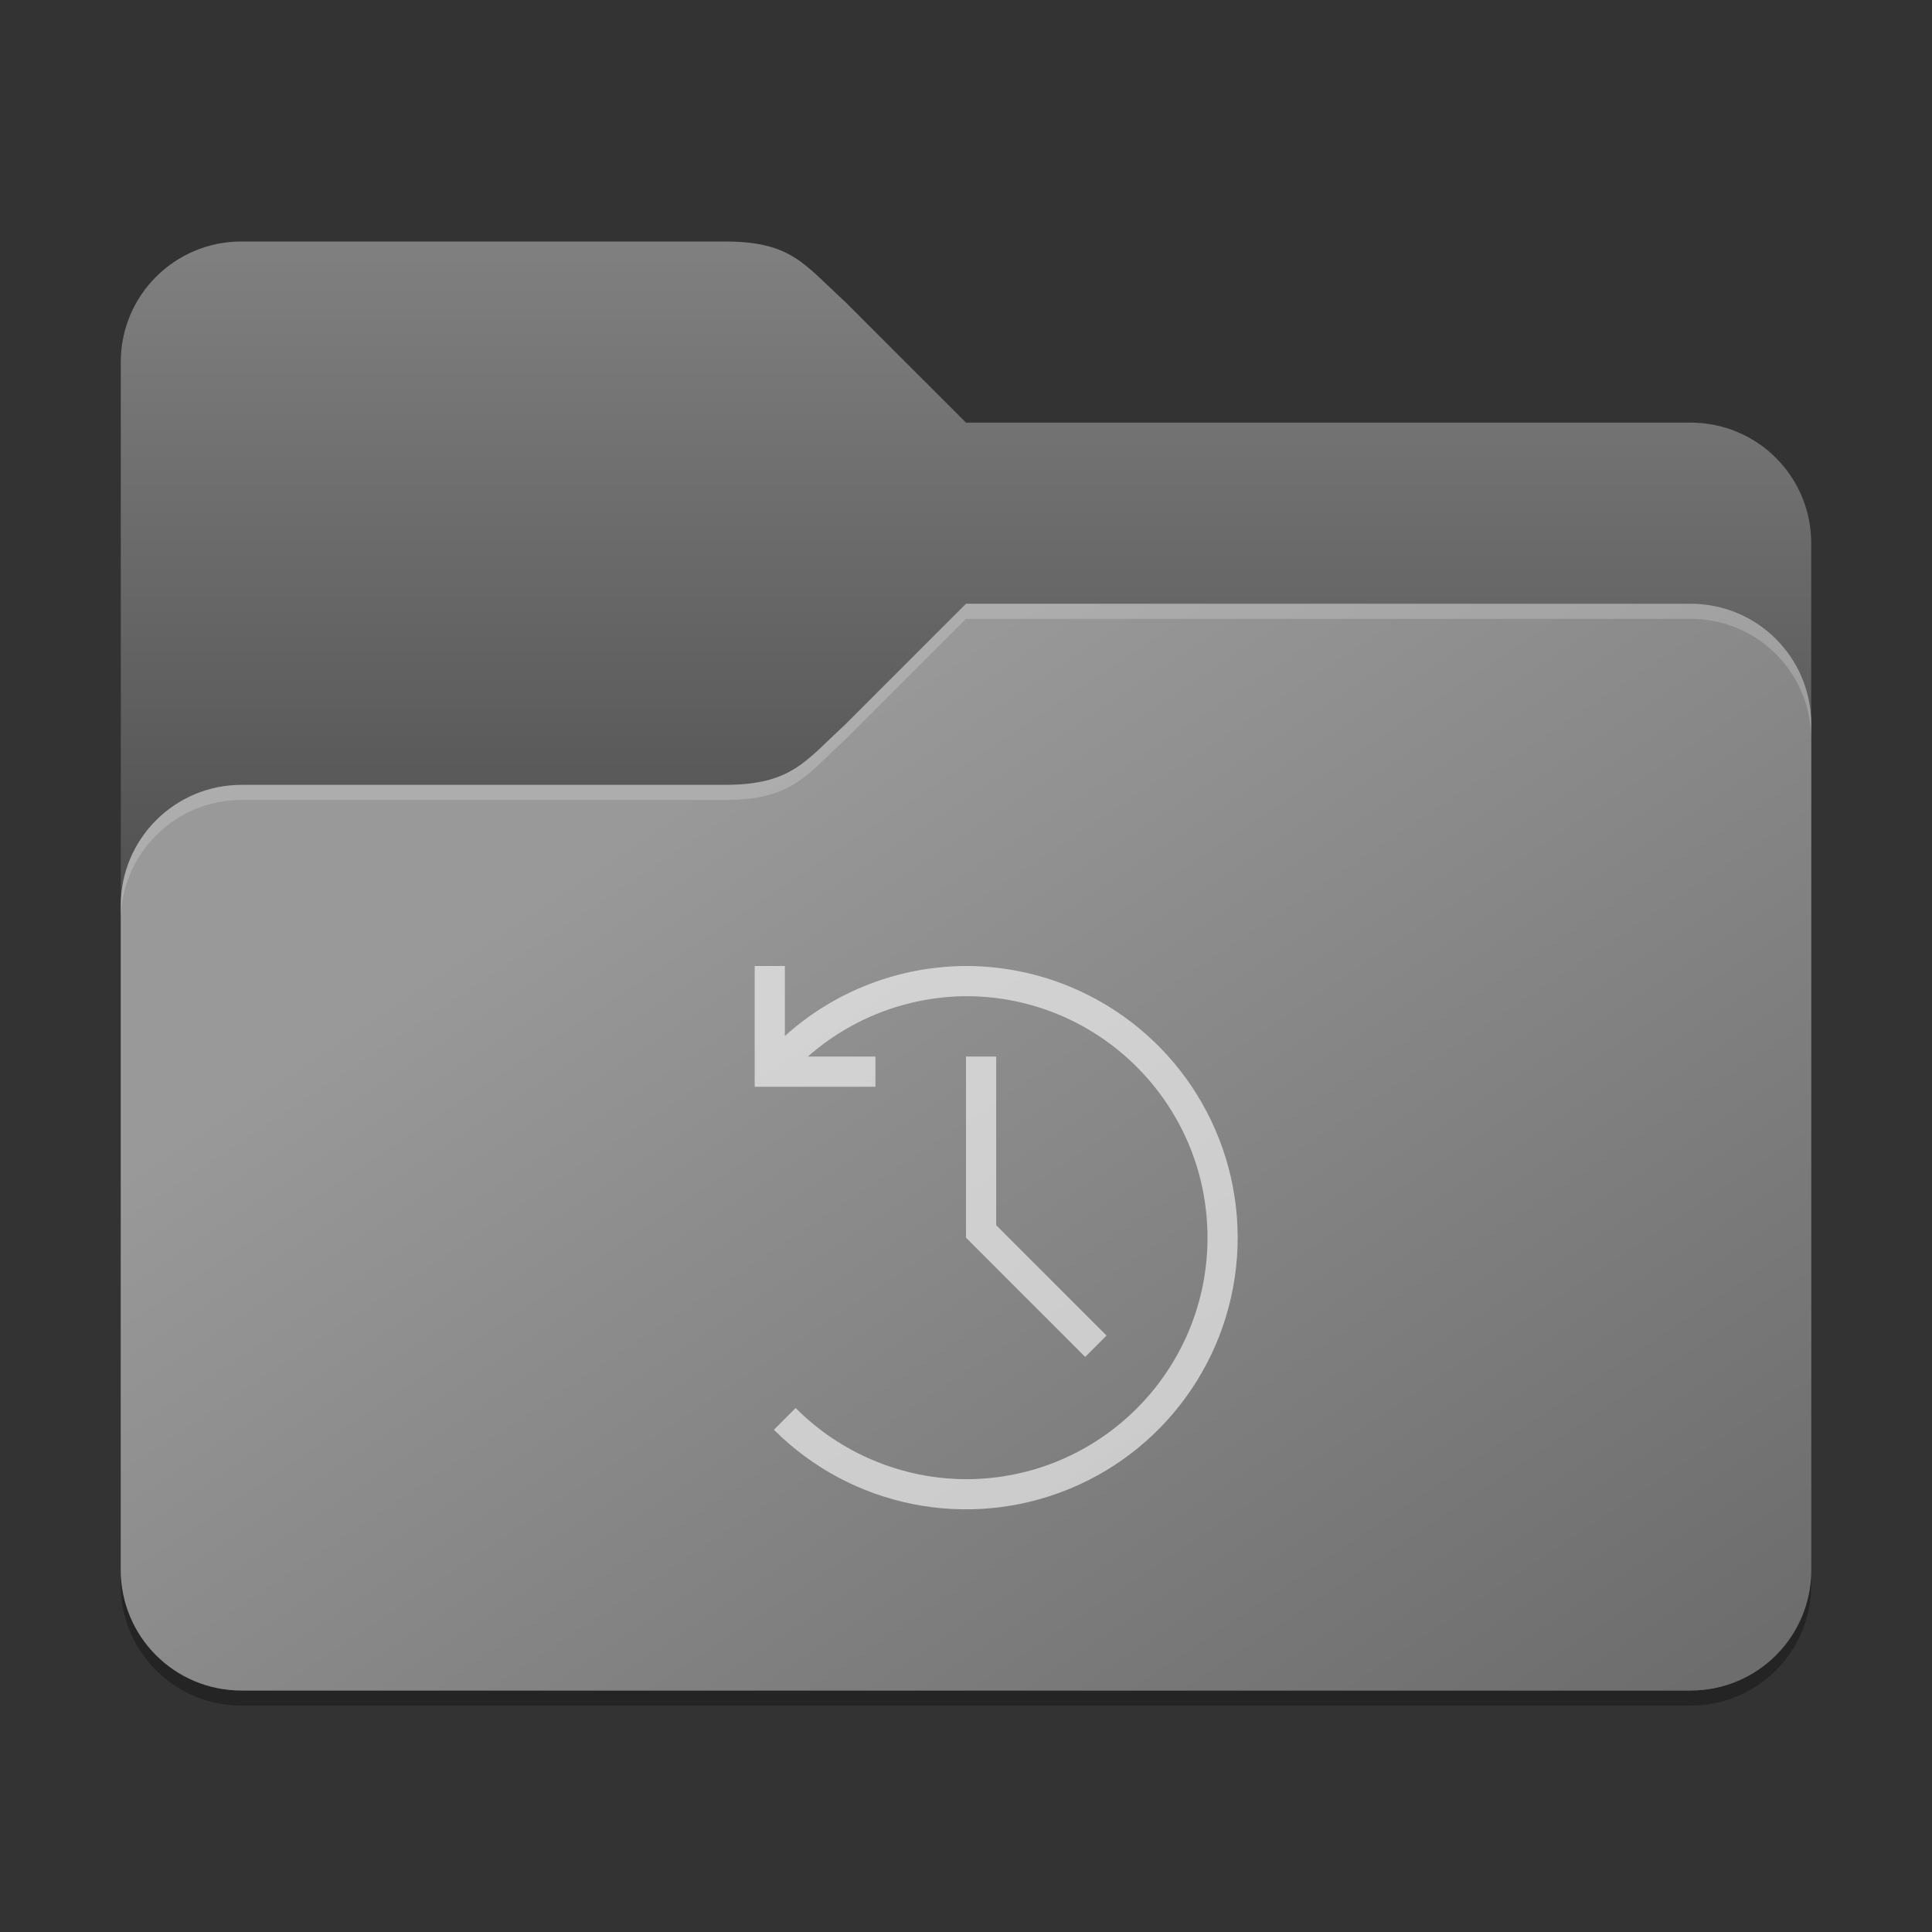 <?xml version="1.0" encoding="UTF-8" standalone="no"?>
<!-- Created with Inkscape (http://www.inkscape.org/) -->

<svg
   width="128"
   height="128"
   viewBox="0 0 128 128"
   version="1.1"
   id="svg5"
   inkscape:version="1.2.1 (9c6d41e410, 2022-07-14)"
   sodipodi:docname="folder-grey-recent-open.svg"
   xmlns:inkscape="http://www.inkscape.org/namespaces/inkscape"
   xmlns:sodipodi="http://sodipodi.sourceforge.net/DTD/sodipodi-0.dtd"
   xmlns:xlink="http://www.w3.org/1999/xlink"
   xmlns="http://www.w3.org/2000/svg"
   xmlns:svg="http://www.w3.org/2000/svg">
  <rect x="0" y="0" width="128" height="128" fill="#333333" stroke="none"/>
  <sodipodi:namedview
     id="namedview7"
     pagecolor="#ffffff"
     bordercolor="#000000"
     borderopacity="0.25"
     inkscape:showpageshadow="2"
     inkscape:pageopacity="0.0"
     inkscape:pagecheckerboard="0"
     inkscape:deskcolor="#d1d1d1"
     inkscape:document-units="px"
     showgrid="false"
     inkscape:zoom="6.1875"
     inkscape:cx="64"
     inkscape:cy="64"
     inkscape:window-width="1920"
     inkscape:window-height="1004"
     inkscape:window-x="0"
     inkscape:window-y="0"
     inkscape:window-maximized="1"
     inkscape:current-layer="svg5" />
  <defs
     id="defs2">
    <linearGradient
       inkscape:collect="always"
       id="linearGradient3155">
      <stop
         style="stop-color:#808080;stop-opacity:1;"
         offset="0"
         id="stop3151" />
      <stop
         style="stop-color:#4d4d4d;stop-opacity:1;"
         offset="1"
         id="stop3153" />
    </linearGradient>
    <linearGradient
       inkscape:collect="always"
       xlink:href="#linearGradient3155"
       id="linearGradient3157"
       x1="16"
       y1="7"
       x2="16"
       y2="30.5"
       gradientUnits="userSpaceOnUse"
       gradientTransform="matrix(2,0,0,2,0,2)" />
    <linearGradient
       inkscape:collect="always"
       xlink:href="#linearGradient3147"
       id="linearGradient3149"
       x1="56"
       y1="55"
       x2="32"
       y2="19"
       gradientUnits="userSpaceOnUse"
       gradientTransform="matrix(2,0,0,2,1.65e-5,2)" />
    <linearGradient
       inkscape:collect="always"
       id="linearGradient3147">
      <stop
         style="stop-color:#6d6d6d;stop-opacity:1;"
         offset="0"
         id="stop3143" />
      <stop
         style="stop-color:#999999;stop-opacity:1;"
         offset="1"
         id="stop3145" />
    </linearGradient>
  </defs>
  <path
     d="m 16,17 c -4.432,0 -8,3.568 -8,8 v 80 c 0,4.432 3.568,8 8,8 h 96 c 4.432,0 8,-3.568 8,-8 V 37 c 0,-4.432 -3.568,-8 -8,-8 H 64 l -8,-8 c -2.717,-2.64 -3.568,-4 -8,-4 z"
     style="opacity:0.3;fill:#000000;stroke-width:4"
     id="path1016"
     sodipodi:nodetypes="ssssssssccss" />
  <path
     id="rect184"
     style="fill:url(#linearGradient3157);fill-opacity:1;stroke-width:4"
     d="m 16,16 c -4.432,0 -8,3.568 -8,8 v 80 c 0,4.432 3.568,8 8,8 h 96 c 4.432,0 8,-3.568 8,-8 V 36 c 0,-4.432 -3.568,-8 -8,-8 H 64 l -8,-8 c -2.755,-2.517 -3.568,-4 -8,-4 z"
     sodipodi:nodetypes="sccsssssccss" />
  <path
     id="rect1043"
     style="fill:url(#linearGradient3149);fill-opacity:1;stroke-width:4"
     d="m 64,40 -8,8 c -2.667,2.456 -3.568,4 -8,4 H 16 c -4.418,0 -8,3.582 -8,8 V 104 c 0,4.432 3.568,8 8,8 h 96 c 4.432,0 8,-3.568 8,-8 V 48 c 0,-4.432 -3.568,-8 -8,-8 z"
     sodipodi:nodetypes="ccsssssssssc" />
  <path
     id="path3081"
     style="opacity:0.2;fill:#ffffff;stroke-width:4"
     d="m 64,40 -8,8 c -2.667,2.456 -3.568,4 -8,4 H 16 c -4.418,0 -8,3.582 -8,8 v 1 c 0,-4.418 3.582,-8 8,-8 h 32 c 4.432,0 5.333,-1.544 8,-4 l 8,-8 h 48 c 4.432,0 8,3.568 8,8 v -1 c 0,-4.432 -3.568,-8 -8,-8 z" />
  <path
     id="path5851"
     style="opacity:0.6;fill:#ffffff;fill-opacity:1;stroke-width:2.25;stroke-linecap:round;stroke-linejoin:round"
     d="m 50,64 v 8 h 8 V 70 H 53.523 C 56.419,67.446 60.14,66.026 64,66 72.837,66 80,73.163 80,82 c 0,8.837 -7.163,16 -16,16 -4.238,-0.015 -8.296,-1.711 -11.285,-4.715 l -1.441,1.441 c 5.147,5.147 12.888,6.687 19.613,3.902 C 77.613,95.843 81.999,89.28 82,82 81.999,74.72 77.613,68.157 70.887,65.371 68.703,64.466 66.363,64.001 64,64 59.565,64.015 55.292,65.666 52,68.637 V 64 Z m 14,6.001 v 12 l 7.898,7.898 1.414,-1.414 -7.312,-7.312 V 70.001 Z"
     sodipodi:nodetypes="ccccccsccccccccccccccccc" />
</svg>
